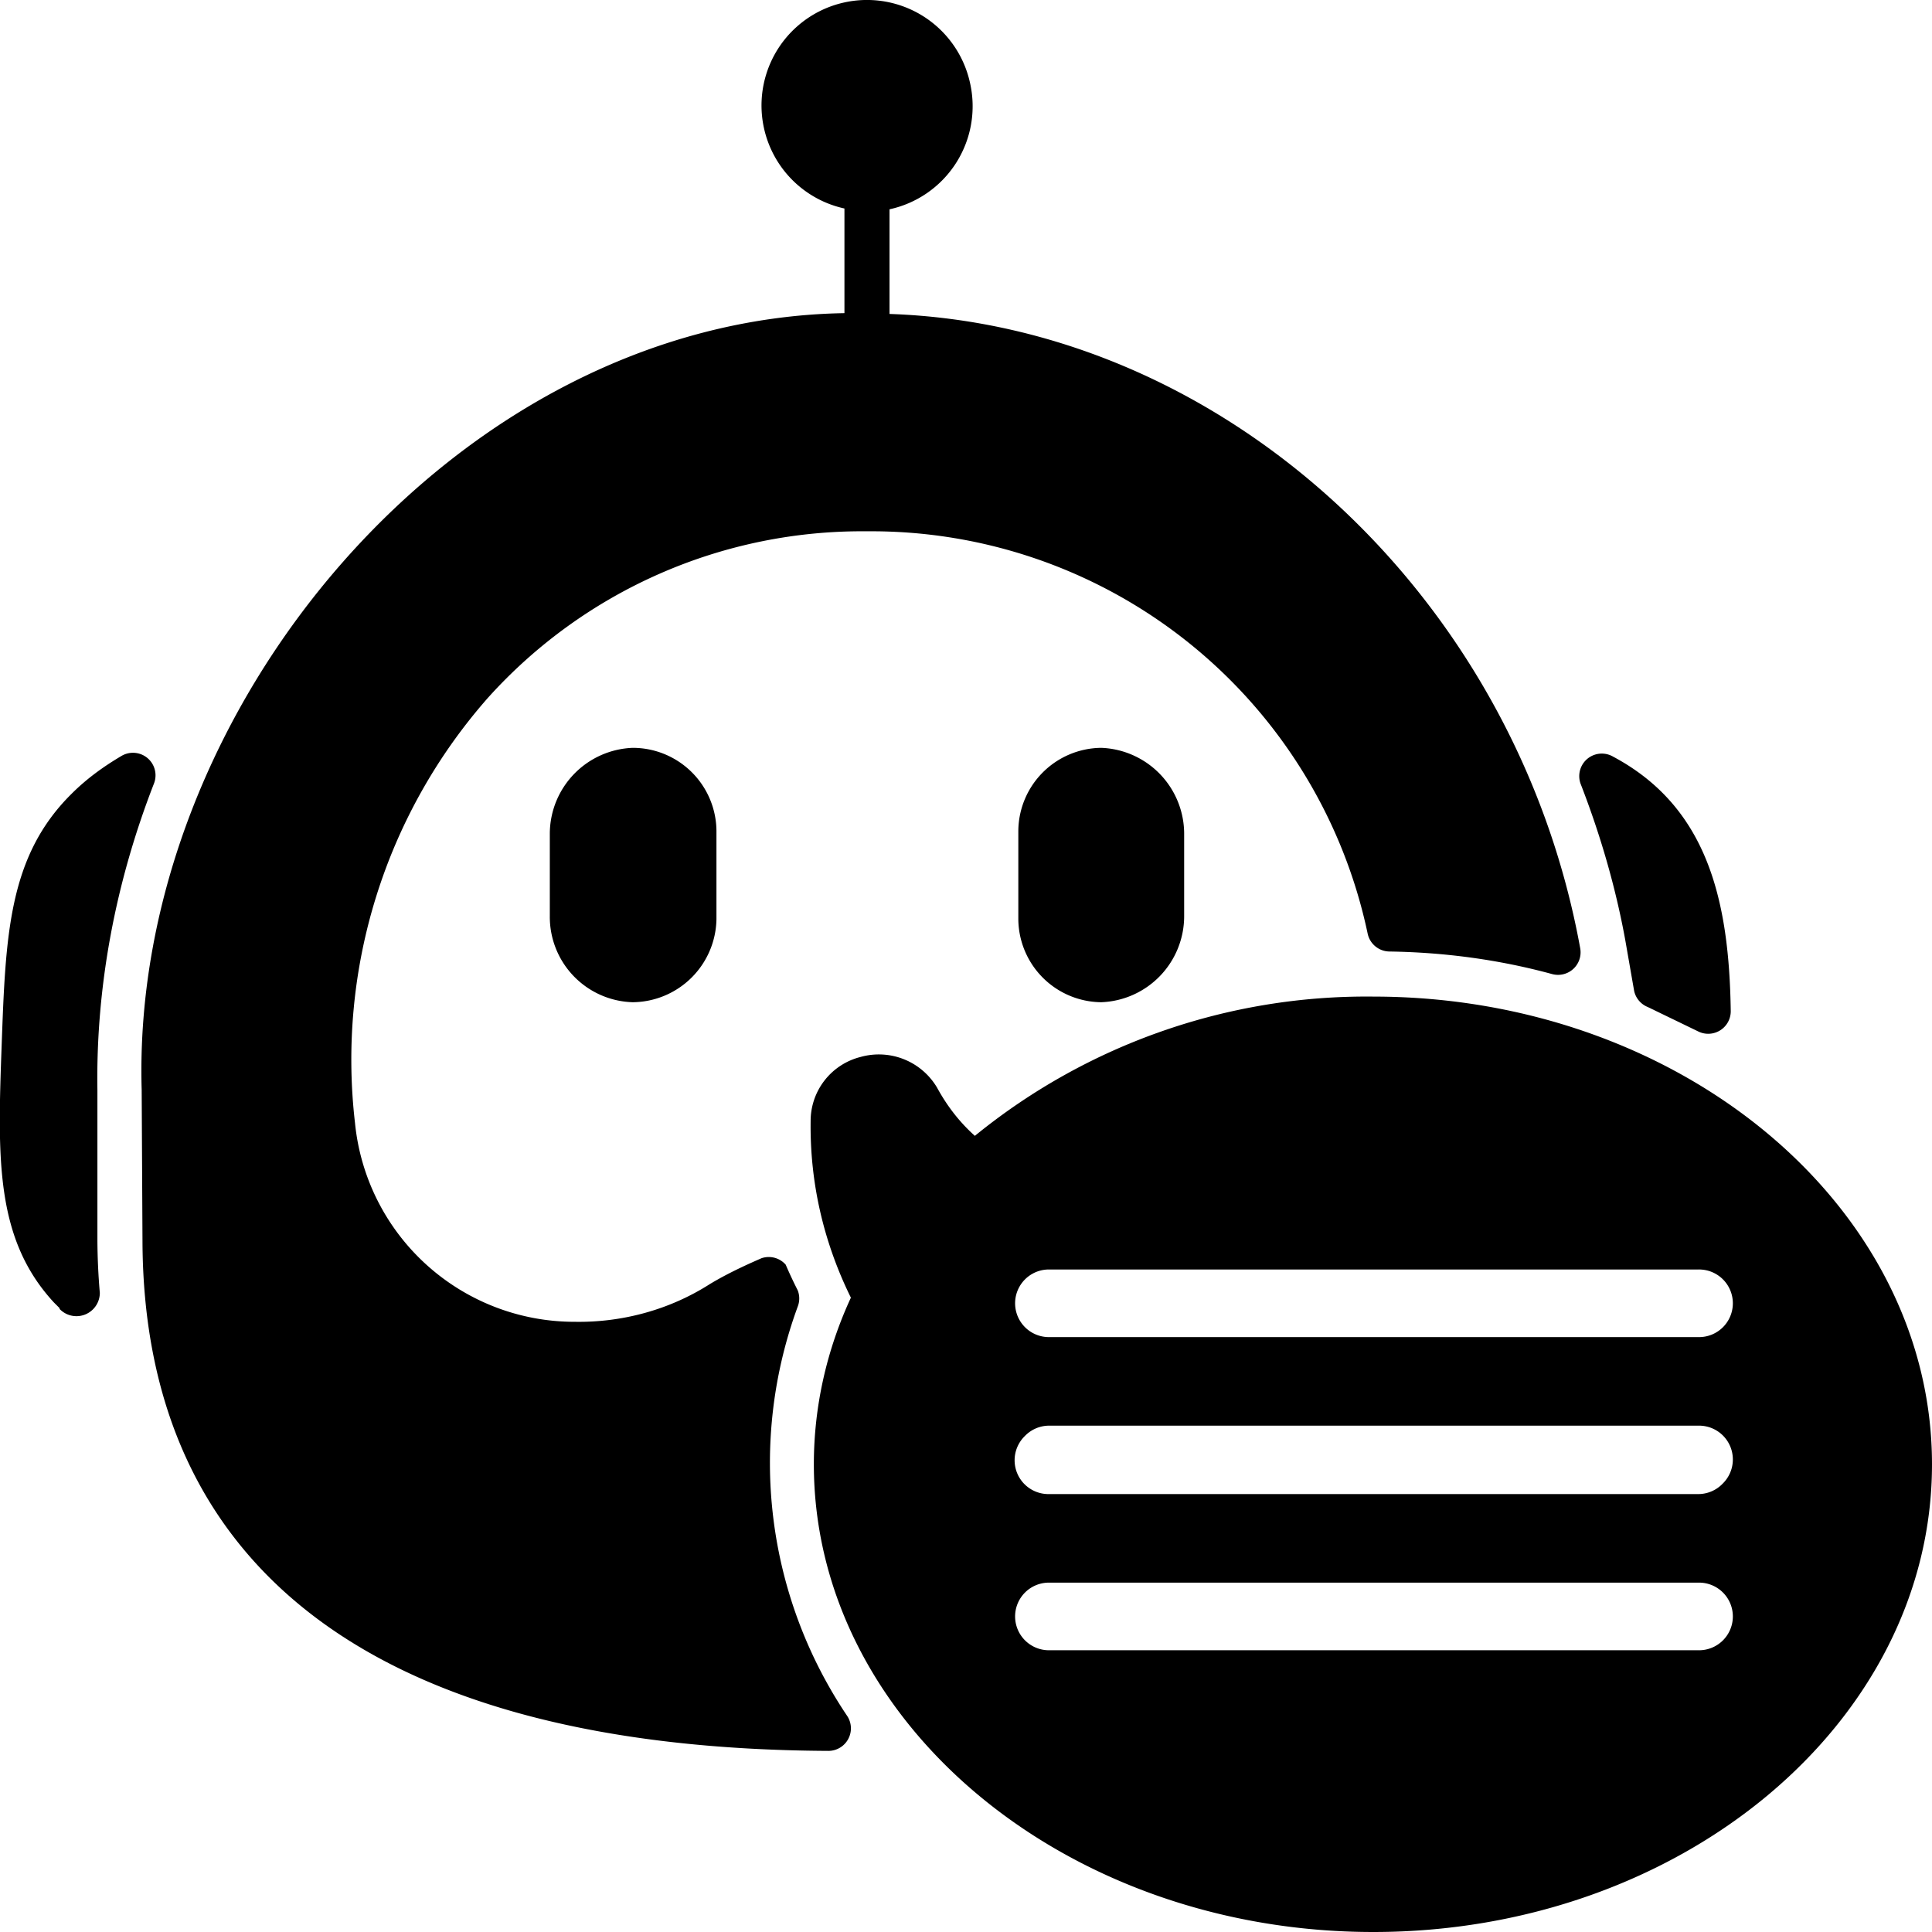 <svg xmlns="http://www.w3.org/2000/svg" viewBox="0 0 24 24">
  <path
    d="M13.68 9.29a1.04 1.04 0 0 0-1.03 1.03v1.1a1.04 1.04 0 0 0 1.03 1.03 1.07 1.07 0 0 0 1.03-1.07v-1.03a1.07 1.07 0 0 0-1.03-1.06Zm-5.82 0a1.07 1.07 0 0 0-1.03 1.06v1.03a1.06 1.06 0 0 0 1.03 1.07 1.05 1.05 0 0 0 1.04-1.03v-1.1a1.04 1.04 0 0 0-1.04-1.03ZM.74 16.26a.29.29 0 0 0 .5-.2 8.08 8.08 0 0 1-.03-.65v-1.87c-.02-1.3.23-2.59.7-3.8a.28.28 0 0 0-.4-.35c-.22.13-.43.28-.62.47C.1 10.64.07 11.63.02 13c-.05 1.39-.08 2.39.65 3.18l.07.07Zm19.45-4.58.11.63a.28.28 0 0 0 .17.2l.62.3a.28.28 0 0 0 .41-.25c-.02-1.36-.28-2.53-1.46-3.16a.28.28 0 0 0-.4.35c.24.62.43 1.27.55 1.93Z"/>
  <path
    d="m1.76 13.54.01 1.87c.01 4.12 2.96 6.31 8.51 6.34a.28.28 0 0 0 .24-.44 5.63 5.63 0 0 1-.61-5.08.28.28 0 0 0 0-.2 5.54 5.54 0 0 1-.15-.32.28.28 0 0 0-.3-.08c-.23.1-.44.2-.64.32-.5.32-1.09.48-1.68.47a2.74 2.74 0 0 1-2.73-2.47 6.8 6.8 0 0 1 1.65-5.28 6.25 6.25 0 0 1 4.71-2.07 6.3 6.3 0 0 1 6.22 5 .28.28 0 0 0 .27.22c.68.01 1.36.1 2.02.28a.28.28 0 0 0 .35-.32c-.8-4.4-4.46-7.74-8.58-7.88V2.6a1.31 1.31 0 0 0 1-1.57 1.31 1.31 0 0 0-2.56.56 1.31 1.31 0 0 0 1 1v1.3c-4.82.08-8.87 4.93-8.73 9.65Z"/>
  <path
    d="M17.06 12.38a7.7 7.7 0 0 0-4.95 1.73c-.2-.18-.35-.38-.47-.6a.84.84 0 0 0-.95-.38.82.82 0 0 0-.62.8c-.01.76.16 1.5.5 2.19-.3.65-.46 1.35-.46 2.07 0 3.2 3.12 5.81 6.95 5.81 3.82 0 6.94-2.6 6.94-5.81 0-3.2-3.12-5.81-6.94-5.81Zm4.34 8a.42.42 0 0 1-.3.12h-8.07a.42.42 0 1 1 0-.84h8.07a.42.42 0 0 1 .3.72Zm0-1.95a.42.42 0 0 1-.3.13h-8.07a.42.42 0 0 1-.3-.72.42.42 0 0 1 .3-.13h8.07a.42.42 0 0 1 .3.72Zm0-1.94a.42.42 0 0 1-.3.12h-8.07a.42.42 0 1 1 0-.84h8.07a.42.42 0 0 1 .3.72Z"/>
</svg>
